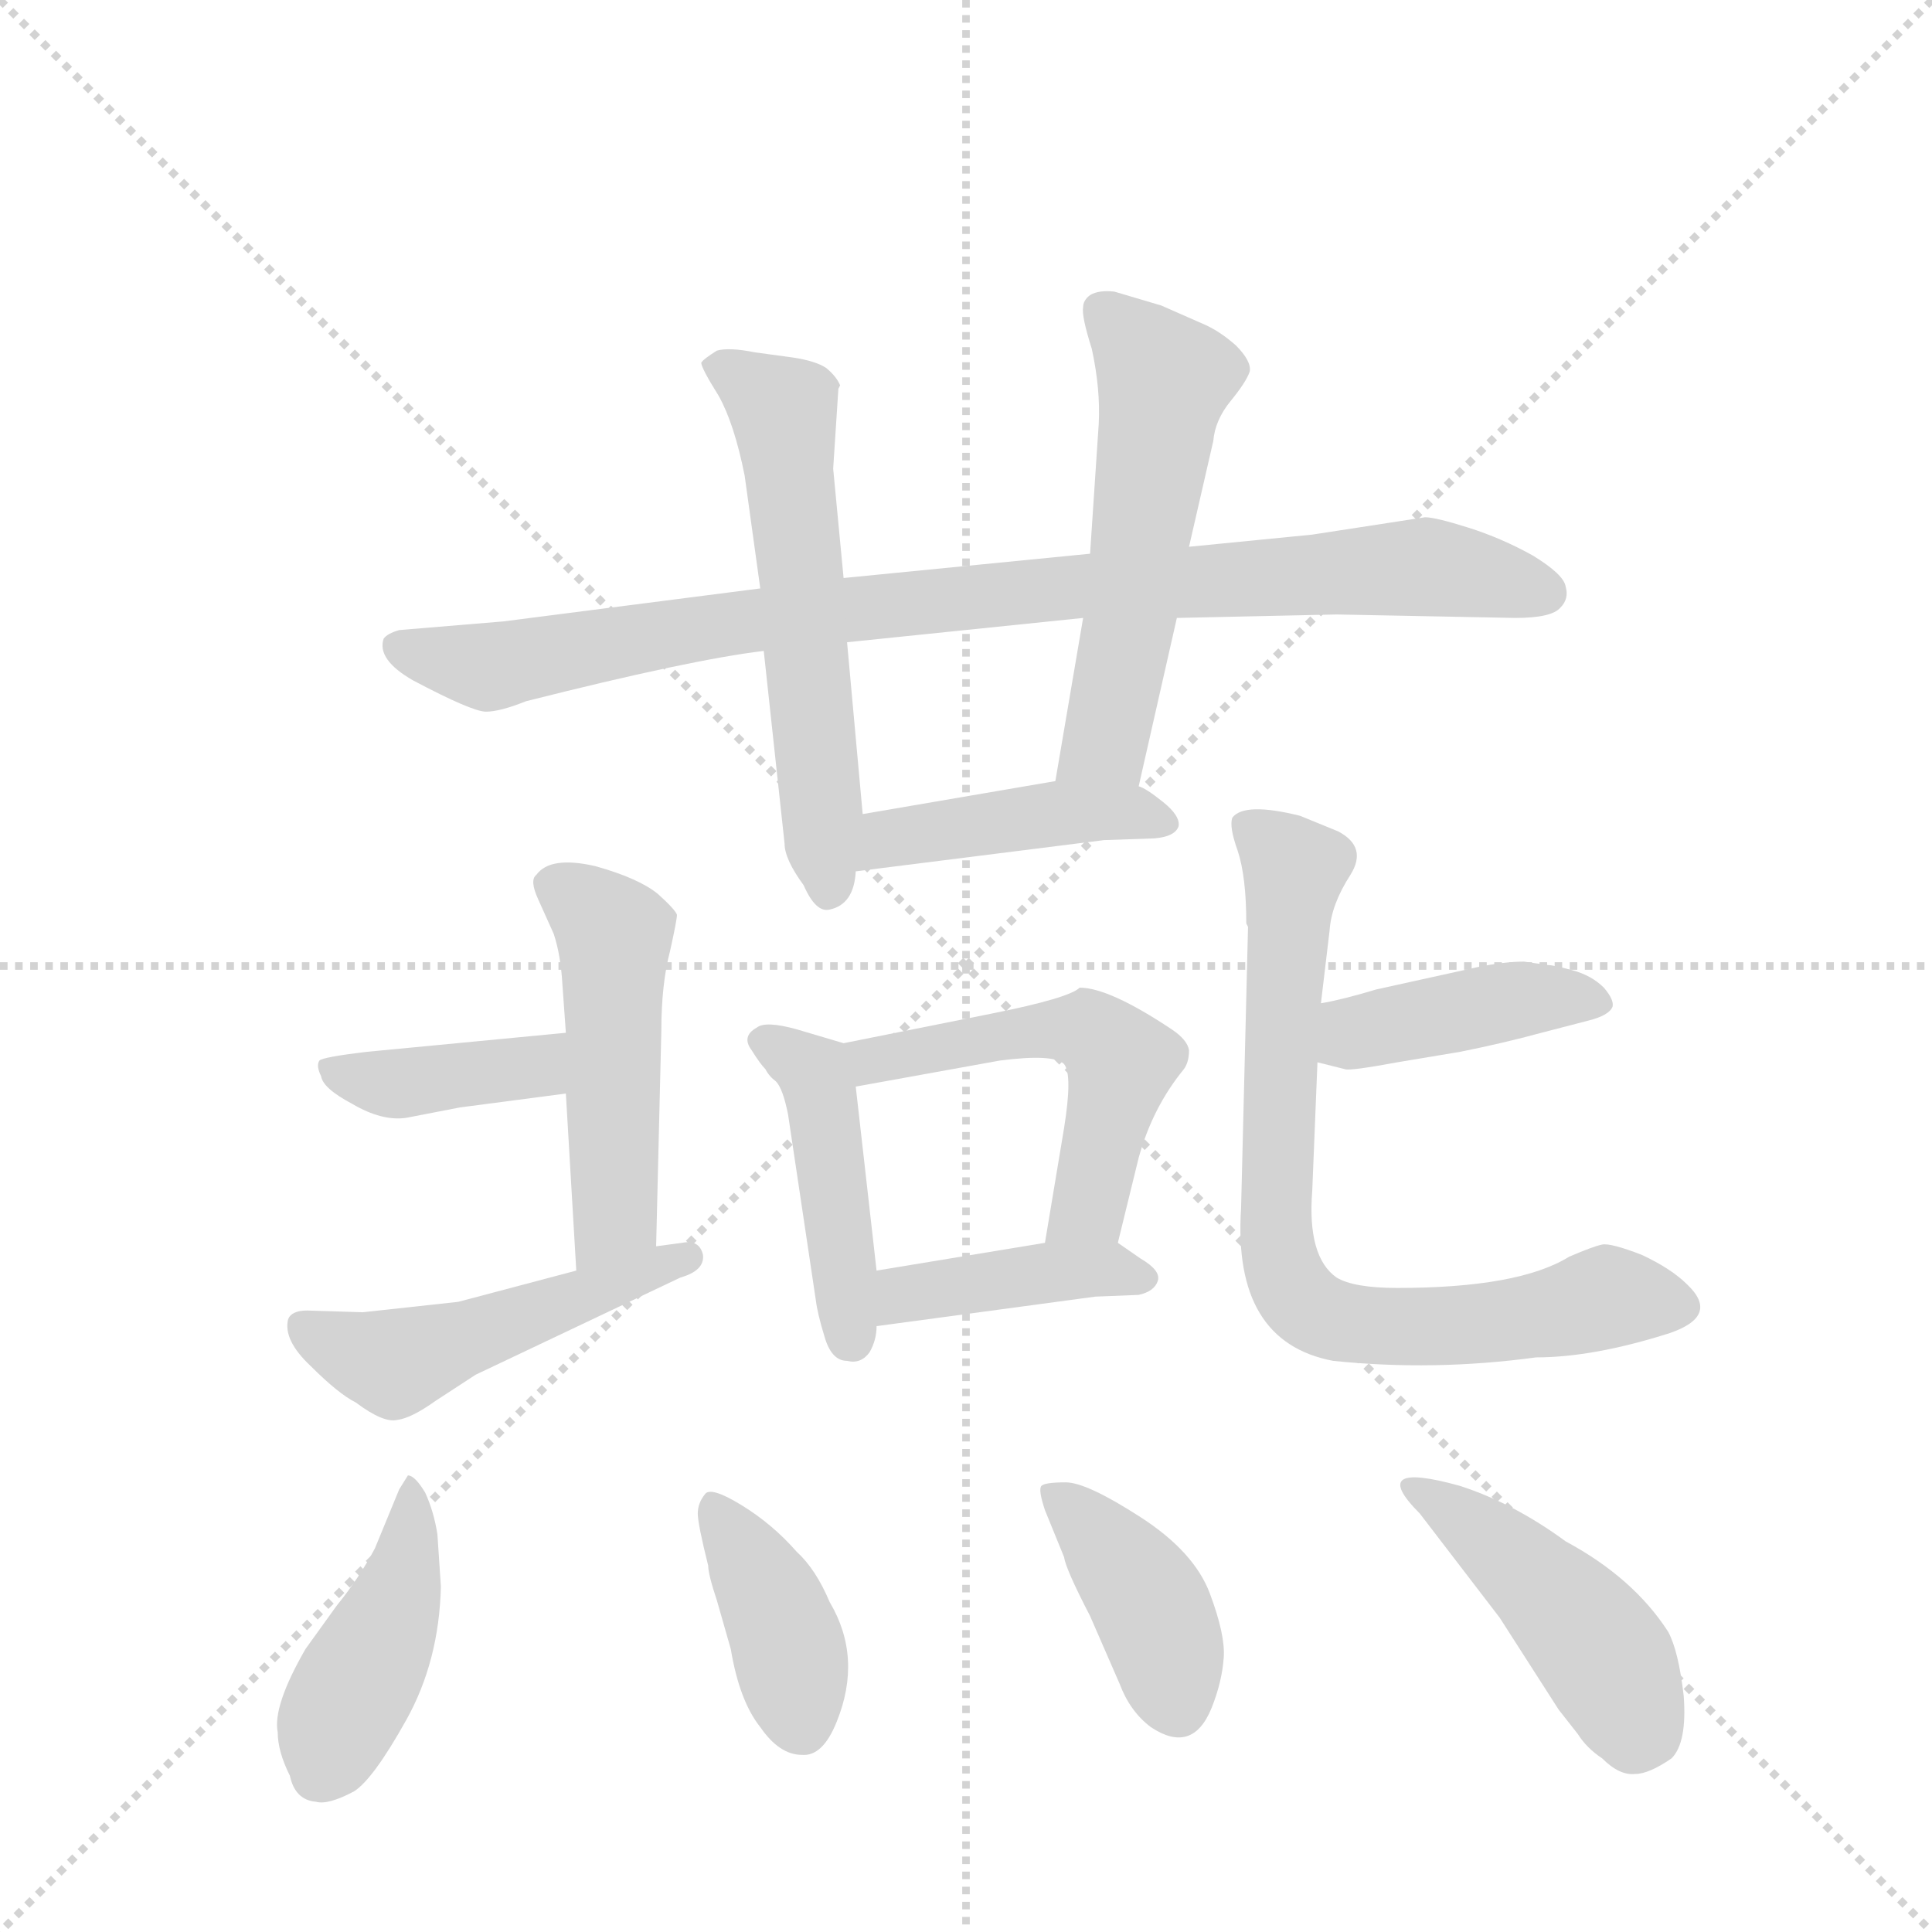 <svg version="1.1" viewBox="0 0 1024 1024" xmlns="http://www.w3.org/2000/svg">
  <g stroke="lightgray" stroke-dasharray="1,1" stroke-width="1" transform="scale(4, 4)">
    <line x1="0" y1="0" x2="256" y2="256"></line>
    <line x1="256" y1="0" x2="0" y2="256"></line>
    <line x1="128" y1="0" x2="128" y2="256"></line>
    <line x1="0" y1="128" x2="256" y2="128"></line>
  </g>
  <g transform="scale(0.92, -0.92) translate(60, -900)">
    <style type="text/css">
      
        @keyframes keyframes0 {
          from {
            stroke: blue;
            stroke-dashoffset: 922;
            stroke-width: 128;
          }
          75% {
            animation-timing-function: step-end;
            stroke: blue;
            stroke-dashoffset: 0;
            stroke-width: 128;
          }
          to {
            stroke: black;
            stroke-width: 1024;
          }
        }
        #make-me-a-hanzi-animation-0 {
          animation: keyframes0 1s both;
          animation-delay: 0s;
          animation-timing-function: linear;
        }
      
        @keyframes keyframes1 {
          from {
            stroke: blue;
            stroke-dashoffset: 580;
            stroke-width: 128;
          }
          65% {
            animation-timing-function: step-end;
            stroke: blue;
            stroke-dashoffset: 0;
            stroke-width: 128;
          }
          to {
            stroke: black;
            stroke-width: 1024;
          }
        }
        #make-me-a-hanzi-animation-1 {
          animation: keyframes1 0.722s both;
          animation-delay: 1s;
          animation-timing-function: linear;
        }
      
        @keyframes keyframes2 {
          from {
            stroke: blue;
            stroke-dashoffset: 546;
            stroke-width: 128;
          }
          64% {
            animation-timing-function: step-end;
            stroke: blue;
            stroke-dashoffset: 0;
            stroke-width: 128;
          }
          to {
            stroke: black;
            stroke-width: 1024;
          }
        }
        #make-me-a-hanzi-animation-2 {
          animation: keyframes2 0.694s both;
          animation-delay: 1.722s;
          animation-timing-function: linear;
        }
      
        @keyframes keyframes3 {
          from {
            stroke: blue;
            stroke-dashoffset: 434;
            stroke-width: 128;
          }
          59% {
            animation-timing-function: step-end;
            stroke: blue;
            stroke-dashoffset: 0;
            stroke-width: 128;
          }
          to {
            stroke: black;
            stroke-width: 1024;
          }
        }
        #make-me-a-hanzi-animation-3 {
          animation: keyframes3 0.603s both;
          animation-delay: 2.417s;
          animation-timing-function: linear;
        }
      
        @keyframes keyframes4 {
          from {
            stroke: blue;
            stroke-dashoffset: 440;
            stroke-width: 128;
          }
          59% {
            animation-timing-function: step-end;
            stroke: blue;
            stroke-dashoffset: 0;
            stroke-width: 128;
          }
          to {
            stroke: black;
            stroke-width: 1024;
          }
        }
        #make-me-a-hanzi-animation-4 {
          animation: keyframes4 0.608s both;
          animation-delay: 3.02s;
          animation-timing-function: linear;
        }
      
        @keyframes keyframes5 {
          from {
            stroke: blue;
            stroke-dashoffset: 528;
            stroke-width: 128;
          }
          63% {
            animation-timing-function: step-end;
            stroke: blue;
            stroke-dashoffset: 0;
            stroke-width: 128;
          }
          to {
            stroke: black;
            stroke-width: 1024;
          }
        }
        #make-me-a-hanzi-animation-5 {
          animation: keyframes5 0.68s both;
          animation-delay: 3.628s;
          animation-timing-function: linear;
        }
      
        @keyframes keyframes6 {
          from {
            stroke: blue;
            stroke-dashoffset: 410;
            stroke-width: 128;
          }
          57% {
            animation-timing-function: step-end;
            stroke: blue;
            stroke-dashoffset: 0;
            stroke-width: 128;
          }
          to {
            stroke: black;
            stroke-width: 1024;
          }
        }
        #make-me-a-hanzi-animation-6 {
          animation: keyframes6 0.584s both;
          animation-delay: 4.308s;
          animation-timing-function: linear;
        }
      
        @keyframes keyframes7 {
          from {
            stroke: blue;
            stroke-dashoffset: 493;
            stroke-width: 128;
          }
          62% {
            animation-timing-function: step-end;
            stroke: blue;
            stroke-dashoffset: 0;
            stroke-width: 128;
          }
          to {
            stroke: black;
            stroke-width: 1024;
          }
        }
        #make-me-a-hanzi-animation-7 {
          animation: keyframes7 0.651s both;
          animation-delay: 4.891s;
          animation-timing-function: linear;
        }
      
        @keyframes keyframes8 {
          from {
            stroke: blue;
            stroke-dashoffset: 393;
            stroke-width: 128;
          }
          56% {
            animation-timing-function: step-end;
            stroke: blue;
            stroke-dashoffset: 0;
            stroke-width: 128;
          }
          to {
            stroke: black;
            stroke-width: 1024;
          }
        }
        #make-me-a-hanzi-animation-8 {
          animation: keyframes8 0.57s both;
          animation-delay: 5.542s;
          animation-timing-function: linear;
        }
      
        @keyframes keyframes9 {
          from {
            stroke: blue;
            stroke-dashoffset: 492;
            stroke-width: 128;
          }
          62% {
            animation-timing-function: step-end;
            stroke: blue;
            stroke-dashoffset: 0;
            stroke-width: 128;
          }
          to {
            stroke: black;
            stroke-width: 1024;
          }
        }
        #make-me-a-hanzi-animation-9 {
          animation: keyframes9 0.65s both;
          animation-delay: 6.112s;
          animation-timing-function: linear;
        }
      
        @keyframes keyframes10 {
          from {
            stroke: blue;
            stroke-dashoffset: 418;
            stroke-width: 128;
          }
          58% {
            animation-timing-function: step-end;
            stroke: blue;
            stroke-dashoffset: 0;
            stroke-width: 128;
          }
          to {
            stroke: black;
            stroke-width: 1024;
          }
        }
        #make-me-a-hanzi-animation-10 {
          animation: keyframes10 0.59s both;
          animation-delay: 6.763s;
          animation-timing-function: linear;
        }
      
        @keyframes keyframes11 {
          from {
            stroke: blue;
            stroke-dashoffset: 767;
            stroke-width: 128;
          }
          71% {
            animation-timing-function: step-end;
            stroke: blue;
            stroke-dashoffset: 0;
            stroke-width: 128;
          }
          to {
            stroke: black;
            stroke-width: 1024;
          }
        }
        #make-me-a-hanzi-animation-11 {
          animation: keyframes11 0.874s both;
          animation-delay: 7.353s;
          animation-timing-function: linear;
        }
      
        @keyframes keyframes12 {
          from {
            stroke: blue;
            stroke-dashoffset: 431;
            stroke-width: 128;
          }
          58% {
            animation-timing-function: step-end;
            stroke: blue;
            stroke-dashoffset: 0;
            stroke-width: 128;
          }
          to {
            stroke: black;
            stroke-width: 1024;
          }
        }
        #make-me-a-hanzi-animation-12 {
          animation: keyframes12 0.601s both;
          animation-delay: 8.227s;
          animation-timing-function: linear;
        }
      
        @keyframes keyframes13 {
          from {
            stroke: blue;
            stroke-dashoffset: 391;
            stroke-width: 128;
          }
          56% {
            animation-timing-function: step-end;
            stroke: blue;
            stroke-dashoffset: 0;
            stroke-width: 128;
          }
          to {
            stroke: black;
            stroke-width: 1024;
          }
        }
        #make-me-a-hanzi-animation-13 {
          animation: keyframes13 0.568s both;
          animation-delay: 8.828s;
          animation-timing-function: linear;
        }
      
        @keyframes keyframes14 {
          from {
            stroke: blue;
            stroke-dashoffset: 397;
            stroke-width: 128;
          }
          56% {
            animation-timing-function: step-end;
            stroke: blue;
            stroke-dashoffset: 0;
            stroke-width: 128;
          }
          to {
            stroke: black;
            stroke-width: 1024;
          }
        }
        #make-me-a-hanzi-animation-14 {
          animation: keyframes14 0.573s both;
          animation-delay: 9.396s;
          animation-timing-function: linear;
        }
      
        @keyframes keyframes15 {
          from {
            stroke: blue;
            stroke-dashoffset: 445;
            stroke-width: 128;
          }
          59% {
            animation-timing-function: step-end;
            stroke: blue;
            stroke-dashoffset: 0;
            stroke-width: 128;
          }
          to {
            stroke: black;
            stroke-width: 1024;
          }
        }
        #make-me-a-hanzi-animation-15 {
          animation: keyframes15 0.612s both;
          animation-delay: 9.969s;
          animation-timing-function: linear;
        }
      
    </style>
    
      <path d="M 568 581 L 426 567 L 378 561 L 230 542 L 170 537 Q 163 535 161 532 Q 157 520 178 508 Q 212 490 220 490 Q 228 490 243 496 Q 338 520 380 525 L 428 530 L 564 544 L 618 544 L 710 546 L 813 544 Q 834 544 839 550 Q 844 555 842 562 Q 841 569 823 580 Q 805 590 786 596 Q 767 602 761 602 L 696 592 L 625 585 L 568 581 Z" fill="lightgray"></path>
    
      <path d="M 426 567 L 420 630 L 423 676 L 424 678 Q 422 683 416 688 Q 410 692 397 694 L 375 697 Q 360 700 353 698 Q 345 693 344 691 Q 344 688 354 672 Q 363 656 369 626 L 378 561 L 380 525 L 392 414 Q 392 405 403 390 Q 410 374 418 376 Q 432 379 433 398 L 437 431 L 428 530 L 426 567 Z" fill="lightgray"></path>
    
      <path d="M 634 713 L 609 724 L 582 732 Q 573 733 568 730 Q 564 727 564 723 Q 563 718 569 699 Q 574 676 573 656 L 568 581 L 564 544 L 548 450 C 543 420 589 418 596 447 L 618 544 L 625 585 L 639 646 Q 640 658 649 669 Q 658 680 660 686 Q 661 692 652 701 Q 643 709 634 713 Z" fill="lightgray"></path>
    
      <path d="M 433 398 L 576 416 L 605 417 Q 617 418 619 424 Q 620 430 610 438 Q 600 446 596 447 L 548 450 L 437 431 C 407 426 403 394 433 398 Z" fill="lightgray"></path>
    
      <path d="M 426 299 L 399 307 Q 381 312 376 308 Q 367 303 373 295 Q 378 287 381 284 Q 383 280 387 277 Q 391 273 394 258 L 410 151 Q 411 143 415 130 Q 419 116 428 116 Q 436 114 441 121 Q 445 128 445 136 L 445 168 L 433 274 C 430 298 430 298 426 299 Z" fill="lightgray"></path>
    
      <path d="M 584 184 L 596 233 Q 604 262 622 284 Q 625 288 625 295 Q 624 301 615 307 Q 579 331 562 331 Q 556 325 511 316 L 426 299 C 397 293 403 269 433 274 L 516 289 Q 547 293 553 287 Q 558 281 553 250 L 542 184 C 537 154 577 155 584 184 Z" fill="lightgray"></path>
    
      <path d="M 445 136 L 571 153 L 596 154 Q 605 156 607 162 Q 609 168 597 175 L 584 184 C 576 190 572 189 542 184 L 445 168 C 415 163 415 132 445 136 Z" fill="lightgray"></path>
    
      <path d="M 318 182 L 321 306 Q 321 333 326 352 Q 330 370 330 373 Q 329 376 319 385 Q 308 394 283 401 Q 257 407 249 396 Q 245 393 250 382 L 259 362 Q 263 350 264 333 L 266 305 L 266 270 L 272 168 C 274 138 317 152 318 182 Z" fill="lightgray"></path>
    
      <path d="M 266 305 L 151 294 Q 126 291 124 289 Q 122 286 125 280 Q 126 273 143 264 Q 160 254 174 256 L 205 262 L 266 270 C 296 274 296 308 266 305 Z" fill="lightgray"></path>
    
      <path d="M 204 150 L 149 144 L 117 145 Q 108 145 106 140 Q 103 128 119 113 Q 135 97 145 92 Q 161 80 169 82 Q 177 83 191 93 L 214 108 L 332 164 Q 346 168 345 177 Q 343 186 333 184 L 318 182 L 272 168 L 204 150 Z" fill="lightgray"></path>
    
      <path d="M 699 288 L 715 284 Q 718 283 745 288 L 781 294 Q 806 299 828 305 L 855 312 Q 867 315 869 320 Q 870 324 864 331 Q 857 338 846 341 Q 835 344 832 344 L 818 346 Q 807 346 792 343 L 733 330 Q 713 324 701 322 C 672 316 670 295 699 288 Z" fill="lightgray"></path>
    
      <path d="M 658 368 L 659 366 L 655 204 Q 650 127 708 116 Q 766 110 825 118 Q 858 118 902 132 Q 931 142 912 160 Q 903 169 886 177 Q 868 184 863 183 Q 858 182 844 176 Q 815 158 745 158 Q 720 158 710 164 Q 693 176 696 214 L 699 288 L 701 322 L 706 364 Q 707 379 718 396 Q 728 412 711 421 L 689 430 Q 657 438 650 429 Q 648 424 653 410 Q 658 395 658 368 Z" fill="lightgray"></path>
    
      <path d="M 175 50 L 170 42 L 156 8 Q 147 -9 134 -25 L 116 -50 Q 97 -83 100 -98 Q 100 -109 107 -123 Q 110 -137 122 -138 Q 129 -140 144 -132 Q 155 -125 174 -91 Q 193 -57 194 -14 L 192 16 Q 190 29 185 40 Q 179 50 175 50 Z" fill="lightgray"></path>
    
      <path d="M 418 -23 Q 410 -4 399 6 Q 385 22 367 33 Q 349 44 346 39 Q 342 34 342 28 Q 342 22 348 -2 Q 348 -7 353 -22 L 361 -50 Q 366 -80 378 -95 Q 389 -111 402 -111 Q 414 -112 422 -92 Q 437 -55 418 -23 Z" fill="lightgray"></path>
    
      <path d="M 540 44 Q 538 42 542 30 L 553 3 Q 554 -4 568 -31 L 585 -70 Q 591 -86 603 -95 Q 627 -111 638 -84 Q 644 -69 645 -55 Q 646 -42 637 -18 Q 628 6 597 26 Q 566 46 554 46 Q 542 46 540 44 Z" fill="lightgray"></path>
    
      <path d="M 842 12 Q 812 34 781 44 Q 727 59 758 28 L 804 -32 L 838 -85 L 849 -99 Q 854 -107 863 -113 Q 873 -123 882 -122 Q 890 -122 903 -113 Q 912 -104 910 -77 Q 907 -51 901 -40 Q 881 -9 842 12 Z" fill="lightgray"></path>
    
    
      <clipPath id="make-me-a-hanzi-clip-0">
        <path d="M 568 581 L 426 567 L 378 561 L 230 542 L 170 537 Q 163 535 161 532 Q 157 520 178 508 Q 212 490 220 490 Q 228 490 243 496 Q 338 520 380 525 L 428 530 L 564 544 L 618 544 L 710 546 L 813 544 Q 834 544 839 550 Q 844 555 842 562 Q 841 569 823 580 Q 805 590 786 596 Q 767 602 761 602 L 696 592 L 625 585 L 568 581 Z"></path>
      </clipPath>
      <path clip-path="url(#make-me-a-hanzi-clip-0)" d="M 169 527 L 221 516 L 343 539 L 530 560 L 759 573 L 829 559" fill="none" id="make-me-a-hanzi-animation-0" stroke-dasharray="794 1588" stroke-linecap="round"></path>
    
      <clipPath id="make-me-a-hanzi-clip-1">
        <path d="M 426 567 L 420 630 L 423 676 L 424 678 Q 422 683 416 688 Q 410 692 397 694 L 375 697 Q 360 700 353 698 Q 345 693 344 691 Q 344 688 354 672 Q 363 656 369 626 L 378 561 L 380 525 L 392 414 Q 392 405 403 390 Q 410 374 418 376 Q 432 379 433 398 L 437 431 L 428 530 L 426 567 Z"></path>
      </clipPath>
      <path clip-path="url(#make-me-a-hanzi-clip-1)" d="M 352 690 L 391 664 L 418 388" fill="none" id="make-me-a-hanzi-animation-1" stroke-dasharray="452 904" stroke-linecap="round"></path>
    
      <clipPath id="make-me-a-hanzi-clip-2">
        <path d="M 634 713 L 609 724 L 582 732 Q 573 733 568 730 Q 564 727 564 723 Q 563 718 569 699 Q 574 676 573 656 L 568 581 L 564 544 L 548 450 C 543 420 589 418 596 447 L 618 544 L 625 585 L 639 646 Q 640 658 649 669 Q 658 680 660 686 Q 661 692 652 701 Q 643 709 634 713 Z"></path>
      </clipPath>
      <path clip-path="url(#make-me-a-hanzi-clip-2)" d="M 577 721 L 610 680 L 577 473 L 554 457" fill="none" id="make-me-a-hanzi-animation-2" stroke-dasharray="418 836" stroke-linecap="round"></path>
    
      <clipPath id="make-me-a-hanzi-clip-3">
        <path d="M 433 398 L 576 416 L 605 417 Q 617 418 619 424 Q 620 430 610 438 Q 600 446 596 447 L 548 450 L 437 431 C 407 426 403 394 433 398 Z"></path>
      </clipPath>
      <path clip-path="url(#make-me-a-hanzi-clip-3)" d="M 440 403 L 460 419 L 544 431 L 589 433 L 610 425" fill="none" id="make-me-a-hanzi-animation-3" stroke-dasharray="306 612" stroke-linecap="round"></path>
    
      <clipPath id="make-me-a-hanzi-clip-4">
        <path d="M 426 299 L 399 307 Q 381 312 376 308 Q 367 303 373 295 Q 378 287 381 284 Q 383 280 387 277 Q 391 273 394 258 L 410 151 Q 411 143 415 130 Q 419 116 428 116 Q 436 114 441 121 Q 445 128 445 136 L 445 168 L 433 274 C 430 298 430 298 426 299 Z"></path>
      </clipPath>
      <path clip-path="url(#make-me-a-hanzi-clip-4)" d="M 382 300 L 412 275 L 430 131" fill="none" id="make-me-a-hanzi-animation-4" stroke-dasharray="312 624" stroke-linecap="round"></path>
    
      <clipPath id="make-me-a-hanzi-clip-5">
        <path d="M 584 184 L 596 233 Q 604 262 622 284 Q 625 288 625 295 Q 624 301 615 307 Q 579 331 562 331 Q 556 325 511 316 L 426 299 C 397 293 403 269 433 274 L 516 289 Q 547 293 553 287 Q 558 281 553 250 L 542 184 C 537 154 577 155 584 184 Z"></path>
      </clipPath>
      <path clip-path="url(#make-me-a-hanzi-clip-5)" d="M 434 295 L 442 289 L 543 307 L 569 305 L 579 298 L 586 288 L 567 205 L 549 190" fill="none" id="make-me-a-hanzi-animation-5" stroke-dasharray="400 800" stroke-linecap="round"></path>
    
      <clipPath id="make-me-a-hanzi-clip-6">
        <path d="M 445 136 L 571 153 L 596 154 Q 605 156 607 162 Q 609 168 597 175 L 584 184 C 576 190 572 189 542 184 L 445 168 C 415 163 415 132 445 136 Z"></path>
      </clipPath>
      <path clip-path="url(#make-me-a-hanzi-clip-6)" d="M 452 141 L 467 155 L 538 167 L 583 169 L 598 163" fill="none" id="make-me-a-hanzi-animation-6" stroke-dasharray="282 564" stroke-linecap="round"></path>
    
      <clipPath id="make-me-a-hanzi-clip-7">
        <path d="M 318 182 L 321 306 Q 321 333 326 352 Q 330 370 330 373 Q 329 376 319 385 Q 308 394 283 401 Q 257 407 249 396 Q 245 393 250 382 L 259 362 Q 263 350 264 333 L 266 305 L 266 270 L 272 168 C 274 138 317 152 318 182 Z"></path>
      </clipPath>
      <path clip-path="url(#make-me-a-hanzi-clip-7)" d="M 259 390 L 294 361 L 294 199 L 276 176" fill="none" id="make-me-a-hanzi-animation-7" stroke-dasharray="365 730" stroke-linecap="round"></path>
    
      <clipPath id="make-me-a-hanzi-clip-8">
        <path d="M 266 305 L 151 294 Q 126 291 124 289 Q 122 286 125 280 Q 126 273 143 264 Q 160 254 174 256 L 205 262 L 266 270 C 296 274 296 308 266 305 Z"></path>
      </clipPath>
      <path clip-path="url(#make-me-a-hanzi-clip-8)" d="M 129 285 L 178 276 L 241 284 L 259 299" fill="none" id="make-me-a-hanzi-animation-8" stroke-dasharray="265 530" stroke-linecap="round"></path>
    
      <clipPath id="make-me-a-hanzi-clip-9">
        <path d="M 204 150 L 149 144 L 117 145 Q 108 145 106 140 Q 103 128 119 113 Q 135 97 145 92 Q 161 80 169 82 Q 177 83 191 93 L 214 108 L 332 164 Q 346 168 345 177 Q 343 186 333 184 L 318 182 L 272 168 L 204 150 Z"></path>
      </clipPath>
      <path clip-path="url(#make-me-a-hanzi-clip-9)" d="M 115 135 L 167 114 L 336 176" fill="none" id="make-me-a-hanzi-animation-9" stroke-dasharray="364 728" stroke-linecap="round"></path>
    
      <clipPath id="make-me-a-hanzi-clip-10">
        <path d="M 699 288 L 715 284 Q 718 283 745 288 L 781 294 Q 806 299 828 305 L 855 312 Q 867 315 869 320 Q 870 324 864 331 Q 857 338 846 341 Q 835 344 832 344 L 818 346 Q 807 346 792 343 L 733 330 Q 713 324 701 322 C 672 316 670 295 699 288 Z"></path>
      </clipPath>
      <path clip-path="url(#make-me-a-hanzi-clip-10)" d="M 705 293 L 718 303 L 789 320 L 835 326 L 861 323" fill="none" id="make-me-a-hanzi-animation-10" stroke-dasharray="290 580" stroke-linecap="round"></path>
    
      <clipPath id="make-me-a-hanzi-clip-11">
        <path d="M 658 368 L 659 366 L 655 204 Q 650 127 708 116 Q 766 110 825 118 Q 858 118 902 132 Q 931 142 912 160 Q 903 169 886 177 Q 868 184 863 183 Q 858 182 844 176 Q 815 158 745 158 Q 720 158 710 164 Q 693 176 696 214 L 699 288 L 701 322 L 706 364 Q 707 379 718 396 Q 728 412 711 421 L 689 430 Q 657 438 650 429 Q 648 424 653 410 Q 658 395 658 368 Z"></path>
      </clipPath>
      <path clip-path="url(#make-me-a-hanzi-clip-11)" d="M 657 425 L 686 399 L 674 194 L 685 155 L 707 140 L 745 135 L 815 140 L 866 153 L 904 147" fill="none" id="make-me-a-hanzi-animation-11" stroke-dasharray="639 1278" stroke-linecap="round"></path>
    
      <clipPath id="make-me-a-hanzi-clip-12">
        <path d="M 175 50 L 170 42 L 156 8 Q 147 -9 134 -25 L 116 -50 Q 97 -83 100 -98 Q 100 -109 107 -123 Q 110 -137 122 -138 Q 129 -140 144 -132 Q 155 -125 174 -91 Q 193 -57 194 -14 L 192 16 Q 190 29 185 40 Q 179 50 175 50 Z"></path>
      </clipPath>
      <path clip-path="url(#make-me-a-hanzi-clip-12)" d="M 178 43 L 164 -34 L 123 -122" fill="none" id="make-me-a-hanzi-animation-12" stroke-dasharray="303 606" stroke-linecap="round"></path>
    
      <clipPath id="make-me-a-hanzi-clip-13">
        <path d="M 418 -23 Q 410 -4 399 6 Q 385 22 367 33 Q 349 44 346 39 Q 342 34 342 28 Q 342 22 348 -2 Q 348 -7 353 -22 L 361 -50 Q 366 -80 378 -95 Q 389 -111 402 -111 Q 414 -112 422 -92 Q 437 -55 418 -23 Z"></path>
      </clipPath>
      <path clip-path="url(#make-me-a-hanzi-clip-13)" d="M 351 31 L 393 -43 L 401 -92" fill="none" id="make-me-a-hanzi-animation-13" stroke-dasharray="263 526" stroke-linecap="round"></path>
    
      <clipPath id="make-me-a-hanzi-clip-14">
        <path d="M 540 44 Q 538 42 542 30 L 553 3 Q 554 -4 568 -31 L 585 -70 Q 591 -86 603 -95 Q 627 -111 638 -84 Q 644 -69 645 -55 Q 646 -42 637 -18 Q 628 6 597 26 Q 566 46 554 46 Q 542 46 540 44 Z"></path>
      </clipPath>
      <path clip-path="url(#make-me-a-hanzi-clip-14)" d="M 548 38 L 576 12 L 604 -27 L 617 -80" fill="none" id="make-me-a-hanzi-animation-14" stroke-dasharray="269 538" stroke-linecap="round"></path>
    
      <clipPath id="make-me-a-hanzi-clip-15">
        <path d="M 842 12 Q 812 34 781 44 Q 727 59 758 28 L 804 -32 L 838 -85 L 849 -99 Q 854 -107 863 -113 Q 873 -123 882 -122 Q 890 -122 903 -113 Q 912 -104 910 -77 Q 907 -51 901 -40 Q 881 -9 842 12 Z"></path>
      </clipPath>
      <path clip-path="url(#make-me-a-hanzi-clip-15)" d="M 764 43 L 844 -29 L 875 -74 L 881 -100" fill="none" id="make-me-a-hanzi-animation-15" stroke-dasharray="317 634" stroke-linecap="round"></path>
    
  </g>
</svg>